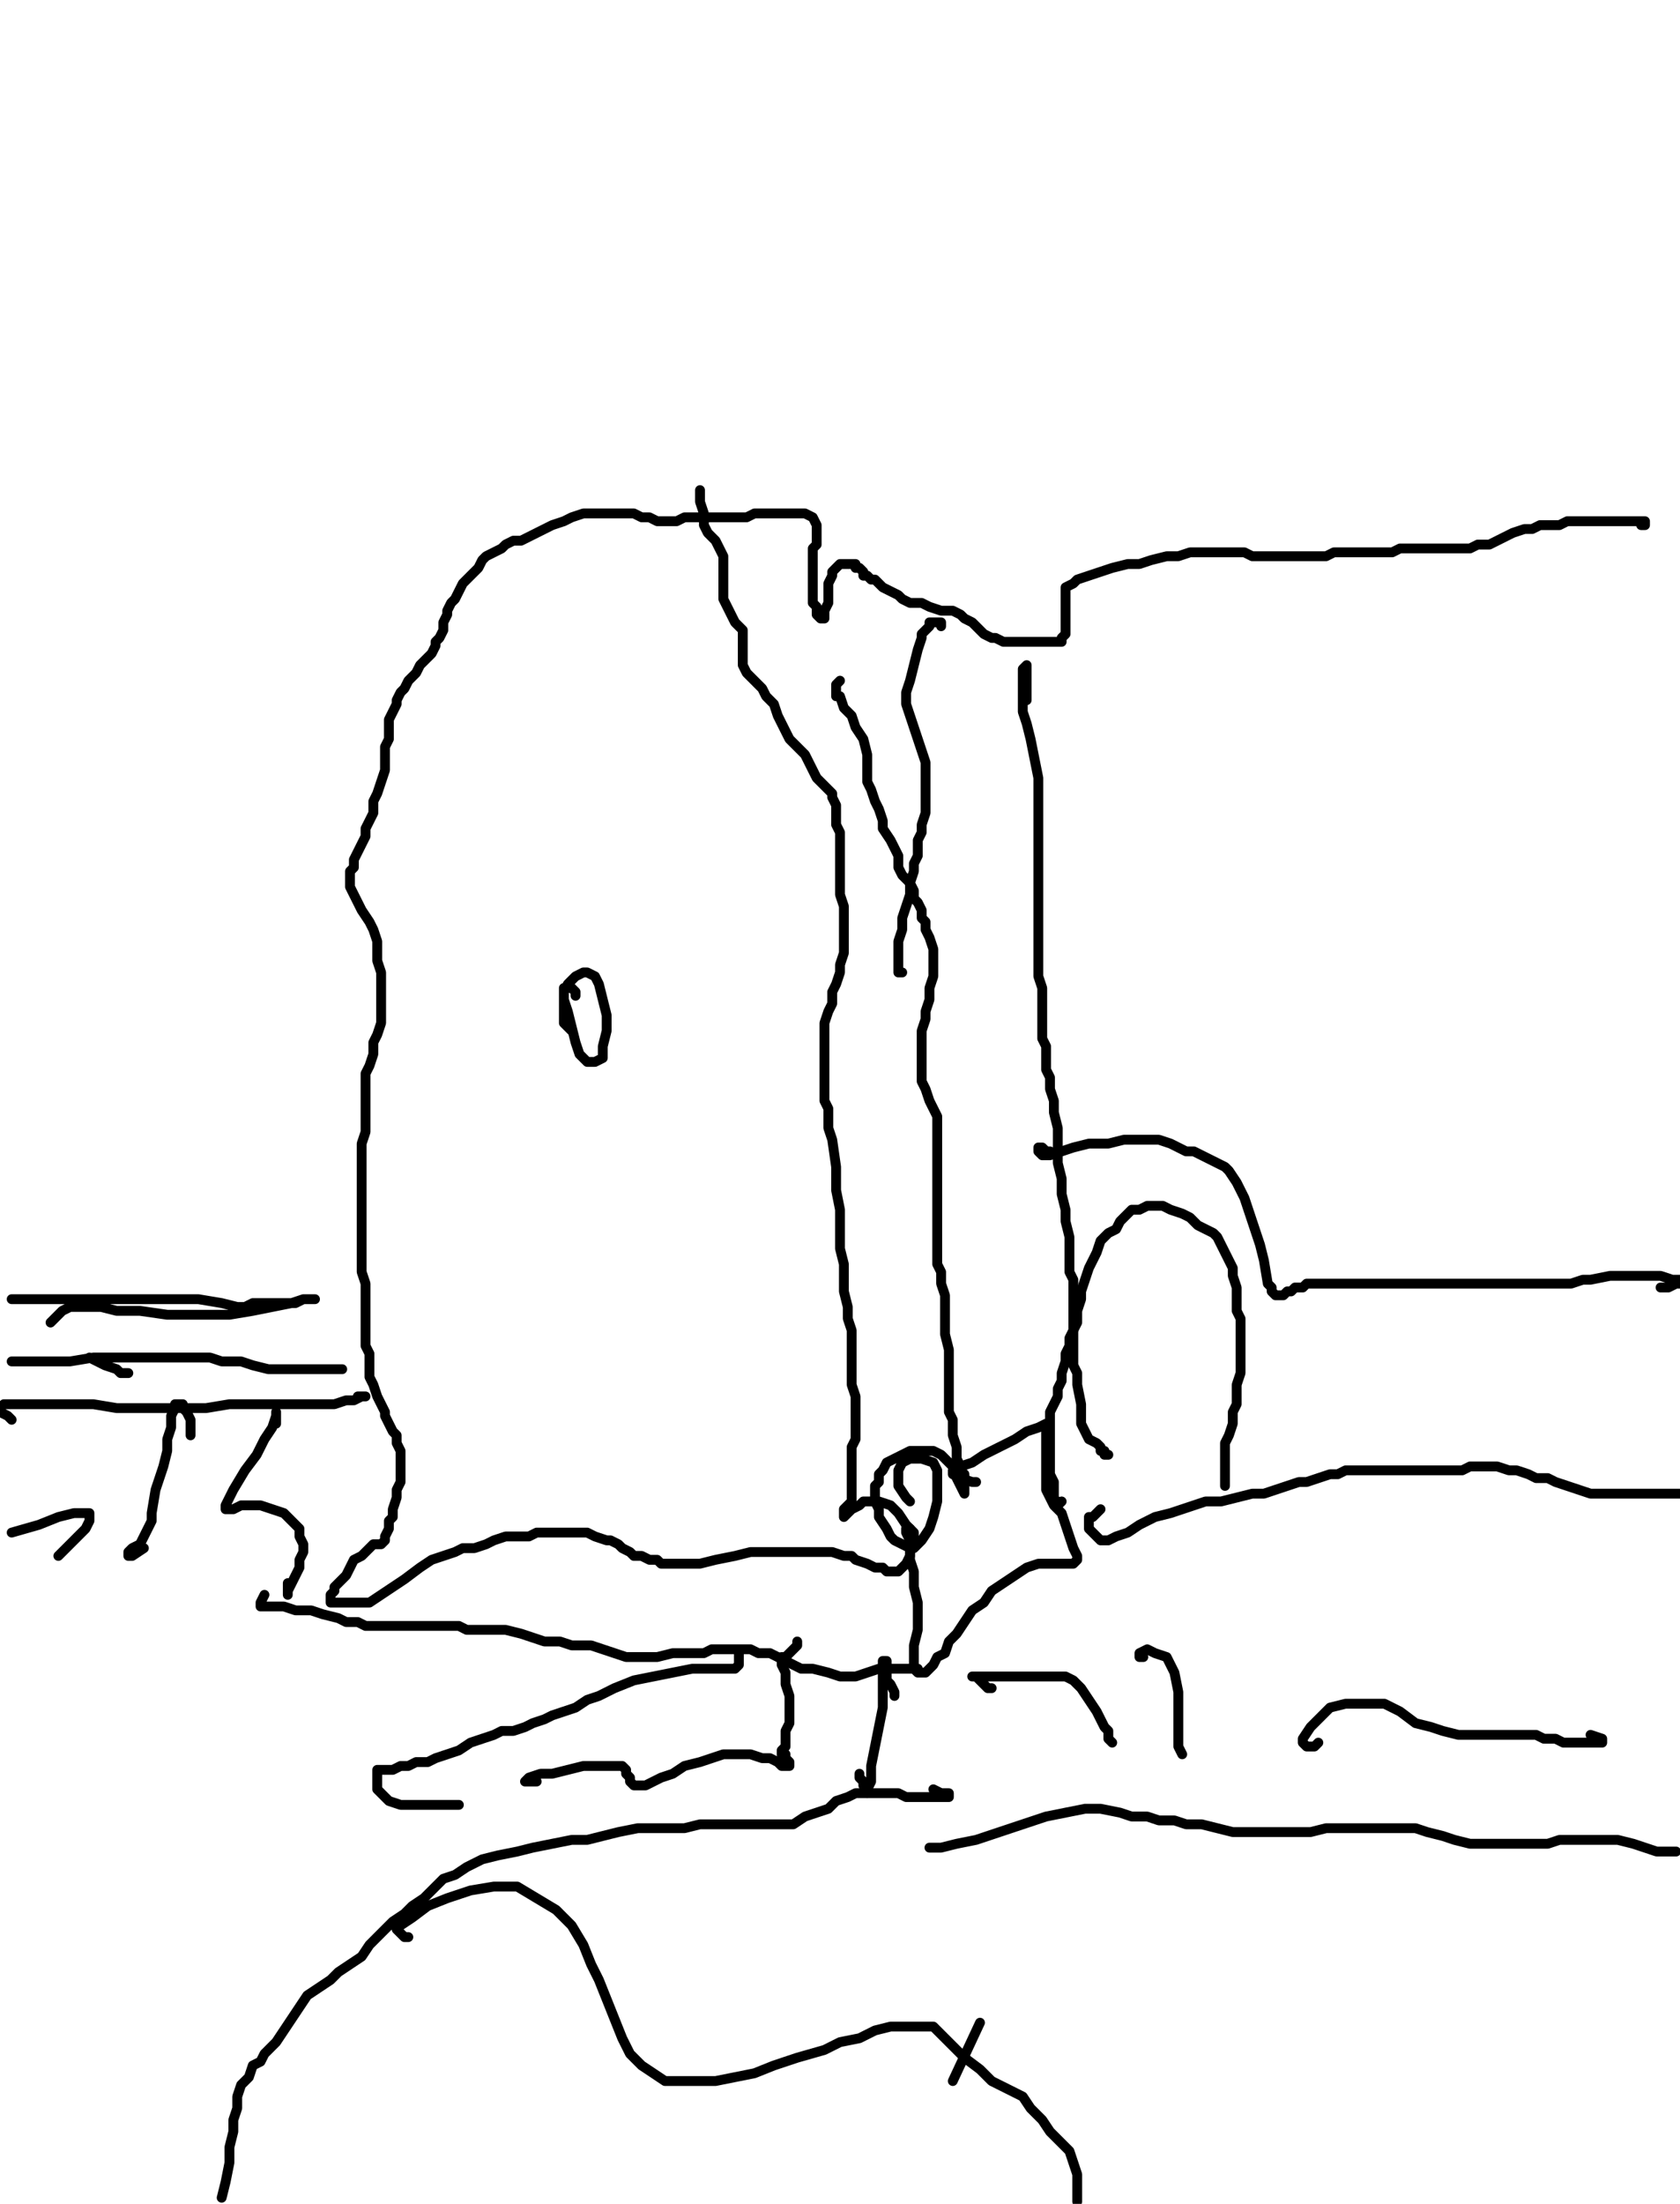 <?xml version="1.0" encoding="utf-8" ?>
<svg baseProfile="full" height="1343" version="1.1" width="1024" xmlns="http://www.w3.org/2000/svg" xmlns:ev="http://www.w3.org/2001/xml-events" xmlns:xlink="http://www.w3.org/1999/xlink"><defs /><path d="M997.93,317.63L1000.3,317.63L1000.3,320L1002.67,320L1002.67,317.63L1000.3,317.63L997.93,317.63L995.56,317.63L990.81,317.63L988.44,317.63L983.7,317.63L978.96,317.63L974.22,317.63L969.48,317.63L964.74,317.63L960,317.63L955.26,317.63L950.52,320L945.78,320L938.67,320L933.93,322.37L929.19,322.37L922.07,324.74L917.33,327.11L912.59,329.48L907.85,331.85L900.74,331.85L896,334.22L891.26,334.22L886.52,334.22L881.78,334.22L877.04,334.22L872.3,334.22L869.93,334.22L865.19,334.22L862.81,334.22L858.07,334.22L853.33,334.22L848.59,336.59L841.48,336.59L836.74,336.59L832,336.59L824.89,336.59L820.15,336.59L813.04,336.59L808.3,338.96L801.19,338.96L796.44,338.96L789.33,338.96L782.22,338.96L777.48,338.96L770.37,338.96L763.26,338.96L758.52,336.59L751.41,336.59L744.3,336.59L739.56,336.59L732.44,336.59L725.33,336.59L718.22,338.96L711.11,338.96L701.63,341.33L694.52,343.7L687.41,343.7L677.93,346.07L670.81,348.44L663.7,350.81L656.59,353.19L654.22,355.56L649.48,357.93L649.48,360.3L649.48,362.67L649.48,365.04L649.48,367.41L649.48,369.78L649.48,372.15L649.48,376.89L649.48,379.26L649.48,384L649.48,386.37L647.11,388.74L647.11,391.11L644.74,391.11L642.37,391.11L640,391.11L637.63,391.11L635.26,391.11L630.52,391.11L628.15,391.11L623.41,391.11L618.67,391.11L616.3,391.11L611.56,391.11L606.81,388.74L604.44,388.74L599.7,386.37L594.96,381.63L592.59,379.26L587.85,376.89L585.48,374.52L580.74,372.15L573.63,372.15L566.52,369.78L561.78,367.41L554.67,367.41L549.93,365.04L547.56,362.67L542.81,360.3L538.07,357.93L535.7,355.56L533.33,353.19L530.96,353.19L528.59,350.81L526.22,350.81L526.22,348.44L523.85,346.07L521.48,346.07L521.48,343.7L519.11,343.7L516.74,343.7L514.37,343.7L512,343.7L509.63,346.07L507.26,348.44L507.26,350.81L504.89,355.56L504.89,357.93L504.89,362.67L504.89,367.41L502.52,372.15L502.52,374.52L502.52,376.89L500.15,376.89L497.78,374.52L497.78,372.15L497.78,369.78L495.41,367.41L495.41,362.67L495.41,357.93L495.41,350.81L495.41,346.07L495.41,341.33L495.41,338.96L495.41,334.22L497.78,331.85L497.78,329.48L497.78,324.74L497.78,322.37L497.78,320L495.41,315.26L490.67,312.89L485.93,312.89L478.81,312.89L471.7,312.89L466.96,312.89L459.85,312.89L455.11,315.26L448,315.26L440.89,315.26L433.78,315.26L429.04,315.26L421.93,315.26L417.19,315.26L412.44,317.63L407.7,317.63L402.96,317.63L400.59,317.63L395.85,315.26L391.11,315.26L386.37,312.89L381.63,312.89L376.89,312.89L372.15,312.89L367.41,312.89L360.3,312.89L355.56,312.89L348.44,315.26L343.7,317.63L336.59,320L331.85,322.37L327.11,324.74L322.37,327.11L317.63,329.48L312.89,329.48L308.15,331.85L305.78,334.22L301.04,336.59L296.3,338.96L293.93,341.33L291.56,346.07L289.19,348.44L286.81,350.81L282.07,355.56L279.7,360.3L277.33,365.04L274.96,367.41L272.59,372.15L272.59,374.52L270.22,379.26L270.22,381.63L270.22,384L267.85,388.74L265.48,391.11L265.48,393.48L263.11,398.22L258.37,402.96L256,405.33L253.63,410.07L248.89,414.81L246.52,419.56L244.15,421.93L241.78,426.67L241.78,429.04L239.41,433.78L237.04,438.52L237.04,443.26L237.04,450.37L234.67,455.11L234.67,462.22L234.67,469.33L232.3,476.44L229.93,483.56L227.56,488.3L227.56,495.41L225.19,500.15L222.81,504.89L222.81,509.63L220.44,514.37L218.07,519.11L215.7,523.85L215.7,528.59L213.33,530.96L213.33,535.7L213.33,540.44L215.7,545.19L218.07,549.93L220.44,554.67L225.19,561.78L227.56,566.52L229.93,573.63L229.93,578.37L229.93,585.48L232.3,592.59L232.3,597.33L232.3,604.44L232.3,609.19L232.3,616.3L232.3,623.41L229.93,630.52L227.56,635.26L227.56,642.37L225.19,649.48L222.81,654.22L222.81,658.96L222.81,663.7L222.81,670.81L222.81,675.56L222.81,685.04L222.81,689.78L220.44,696.89L220.44,704L220.44,711.11L220.44,718.22L220.44,727.7L220.44,734.81L220.44,741.93L220.44,751.41L220.44,756.15L220.44,763.26L220.44,770.37L220.44,775.11L222.81,782.22L222.81,786.96L222.81,794.07L222.81,798.81L222.81,805.93L222.81,813.04L222.81,820.15L225.19,824.89L225.19,832L225.19,839.11L227.56,843.85L229.93,850.96L232.3,855.7L234.67,860.44L234.67,862.81L237.04,867.56L239.41,872.3L241.78,874.67L241.78,879.41L244.15,884.15L244.15,891.26L244.15,898.37L244.15,903.11L241.78,907.85L241.78,912.59L239.41,919.7L239.41,924.44L237.04,926.81L237.04,931.56L234.67,936.3L234.67,938.67L232.3,941.04L227.56,941.04L225.19,943.41L220.44,948.15L215.7,950.52L213.33,955.26L210.96,960L206.22,964.74L203.85,967.11L203.85,969.48L201.48,971.85L201.48,974.22L201.48,976.59L203.85,976.59L206.22,976.59L210.96,976.59L213.33,976.59L220.44,976.59L225.19,976.59L232.3,971.85L239.41,967.11L246.52,962.37L256,955.26L263.11,950.52L270.22,948.15L277.33,945.78L282.07,943.41L289.19,943.41L296.3,941.04L301.04,938.67L308.15,936.3L315.26,936.3L322.37,936.3L327.11,933.93L334.22,933.93L338.96,933.93L343.7,933.93L350.81,933.93L357.93,933.93L362.67,936.3L369.78,938.67L372.15,938.67L376.89,941.04L379.26,943.41L384,945.78L386.37,948.15L391.11,948.15L395.85,950.52L400.59,950.52L402.96,952.89L407.7,952.89L412.44,952.89L417.19,952.89L426.67,952.89L436.15,950.52L448,948.15L457.48,945.78L466.96,945.78L476.44,945.78L483.56,945.78L490.67,945.78L493.04,945.78L500.15,945.78L507.26,945.78L514.37,948.15L519.11,948.15L521.48,950.52L528.59,952.89L533.33,955.26L538.07,955.26L540.44,957.63L542.81,957.63L545.19,957.63L547.56,957.63L549.93,955.26L552.3,952.89L554.67,948.15L554.67,945.78L557.04,941.04L557.04,933.93L552.3,929.19L547.56,922.07L542.81,917.33L535.7,914.96L530.96,914.96L526.22,914.96L523.85,917.33L519.11,919.7L516.74,922.07L514.37,924.44L514.37,922.07L514.37,919.7L516.74,917.33L519.11,914.96L519.11,910.22L519.11,905.48L519.11,900.74L519.11,893.63L519.11,888.89L519.11,881.78L521.48,877.04L521.48,872.3L521.48,867.56L521.48,862.81L521.48,855.7L521.48,850.96L519.11,843.85L519.11,834.37L519.11,827.26L519.11,820.15L519.11,810.67L516.74,803.56L516.74,796.44L514.37,786.96L514.37,779.85L514.37,770.37L512,760.89L512,751.41L512,744.3L512,737.19L509.63,725.33L509.63,718.22L509.63,711.11L507.26,694.52L504.89,687.41L504.89,682.67L504.89,675.56L502.52,670.81L502.52,663.7L502.52,658.96L502.52,654.22L502.52,647.11L502.52,642.37L502.52,637.63L502.52,630.52L502.52,623.41L504.89,616.3L507.26,611.56L507.26,604.44L509.63,599.7L512,592.59L512,587.85L514.37,580.74L514.37,573.63L514.37,568.89L514.37,561.78L514.37,552.3L512,545.19L512,538.07L512,530.96L512,523.85L512,519.11L512,512L512,507.26L509.63,502.52L509.63,495.41L509.63,490.67L507.26,485.93L507.26,483.56L504.89,481.19L502.52,478.81L500.15,476.44L497.78,474.07L495.41,469.33L493.04,464.59L490.67,459.85L488.3,457.48L483.56,452.74L481.19,450.37L478.81,445.63L476.44,440.89L474.07,436.15L471.7,429.04L466.96,424.3L464.59,419.56L459.85,414.81L455.11,410.07L452.74,405.33L452.74,398.22L452.74,393.48L452.74,388.74L452.74,384L448,379.26L445.63,374.52L443.26,369.78L440.89,365.04L440.89,357.93L440.89,350.81L440.89,343.7L440.89,338.96L438.52,334.22L436.15,329.48L431.41,324.74L429.04,320L429.04,312.89L426.67,305.78L426.67,301.04L426.67,298.67" fill="none" stroke="#000000" style="-webkit-tap-highlight-color: rgba(0, 0, 0, 0); stroke-linecap: round; stroke-linejoin: round; stroke-width: 6;" /><path d="M512,414.81L509.63,417.19L509.63,419.56L509.63,424.3L512,424.3L514.37,431.41L519.11,436.15L521.48,443.26L526.22,450.37L528.59,459.85L528.59,476.44L530.96,481.19L533.33,488.3L535.7,493.04L538.07,500.15L538.07,504.89L542.81,512L545.19,516.74L547.56,521.48L547.56,528.59L549.93,533.33L554.67,538.07L557.04,542.81L557.04,547.56L559.41,549.93L561.78,554.67L561.78,559.41L564.15,561.78L564.15,566.52L566.52,571.26L568.89,578.37L568.89,583.11L568.89,590.22L568.89,594.96L566.52,602.07L566.52,604.44L566.52,609.19L564.15,616.3L564.15,621.04L561.78,628.15L561.78,635.26L561.78,642.37L561.78,649.48L561.78,654.22L561.78,658.96L564.15,663.7L566.52,670.81L568.89,675.56L571.26,680.3L571.26,687.41L571.26,694.52L571.26,704L571.26,711.11L571.26,718.22L571.26,727.7L571.26,734.81L571.26,741.93L571.26,749.04L571.26,756.15L571.26,763.26L571.26,770.37L573.63,775.11L573.63,782.22L576,789.33L576,796.44L576,805.93L576,813.04L578.37,822.52L578.37,829.63L578.37,843.85L578.37,853.33L578.37,860.44L580.74,865.19L580.74,869.93L580.74,874.67L583.11,881.78L583.11,884.15L583.11,888.89L585.48,893.63L585.48,896L587.85,898.37L587.85,900.74L587.85,903.11L587.85,907.85L587.85,910.22L585.48,905.48L583.11,900.74L580.74,893.63L578.37,891.26L573.63,886.52L568.89,884.15L566.52,884.15L559.41,884.15L554.67,884.15L549.93,886.52L545.19,888.89L540.44,891.26L538.07,896L535.7,898.37L535.7,903.11L533.33,905.48L533.33,910.22L533.33,914.96L535.7,919.7L535.7,924.44L540.44,931.56L542.81,936.3L545.19,938.67L549.93,941.04L554.67,943.41L557.04,943.41L561.78,938.67L566.52,931.56L568.89,924.44L571.26,914.96L571.26,903.11L571.26,896L568.89,891.26L561.78,888.89L554.67,888.89L549.93,891.26L547.56,896L547.56,905.48L552.3,912.59L554.67,914.96" fill="none" stroke="#000000" style="-webkit-tap-highlight-color: rgba(0, 0, 0, 0); stroke-linecap: round; stroke-linejoin: round; stroke-width: 6;" /><path d="M594.96,903.11L592.59,903.11L585.48,900.74L580.74,898.37L580.74,896L585.48,893.63L592.59,891.26L599.7,886.52L609.19,881.78L618.67,877.04L625.78,872.3L632.89,869.93L637.63,867.56L637.63,869.93L637.63,874.67L637.63,879.41L637.63,886.52L637.63,891.26L637.63,896L637.63,900.74L637.63,907.85L640,912.59L642.37,917.33L647.11,922.07L649.48,929.19L651.85,936.3L654.22,943.41L656.59,948.15L656.59,950.52L654.22,952.89L649.48,952.89L647.11,952.89L642.37,952.89L637.63,952.89L632.89,952.89L625.78,955.26L618.67,960L611.56,964.74L604.44,969.48L599.7,976.59L592.59,981.33L587.85,988.44L583.11,995.56L578.37,1000.3L576,1007.41L571.26,1009.78L568.89,1014.52L566.52,1016.89L564.15,1019.26L561.78,1019.26L559.41,1019.26L557.04,1016.89L557.04,1012.15L557.04,1009.78L557.04,1002.67L559.41,993.19L559.41,986.07L559.41,976.59L557.04,967.11L557.04,957.63L554.67,950.52L554.67,941.04L554.67,936.3L554.67,931.56L552.3,931.56L552.3,933.93L554.67,938.67" fill="none" stroke="#000000" style="-webkit-tap-highlight-color: rgba(0, 0, 0, 0); stroke-linecap: round; stroke-linejoin: round; stroke-width: 6;" /><path d="M559.41,1016.89L557.04,1016.89L554.67,1016.89L552.3,1016.89L549.93,1016.89L547.56,1016.89L545.19,1016.89L540.44,1016.89L535.7,1016.89L528.59,1019.26L521.48,1021.63L512,1021.63L504.89,1019.26L495.41,1016.89L488.3,1016.89L483.56,1014.52L478.81,1012.15L474.07,1009.78L469.33,1007.41L462.22,1007.41L457.48,1005.04L450.37,1005.04L445.63,1005.04L440.89,1005.04L433.78,1005.04L429.04,1007.41L421.93,1007.41L417.19,1007.41L410.07,1007.41L400.59,1009.78L395.85,1009.78L388.74,1009.78L381.63,1009.78L374.52,1007.41L367.41,1005.04L360.3,1002.67L353.19,1002.67L348.44,1002.67L341.33,1000.3L331.85,1000.3L324.74,997.93L317.63,995.56L308.15,993.19L301.04,993.19L293.93,993.19L284.44,993.19L279.7,990.81L272.59,990.81L265.48,990.81L260.74,990.81L253.63,990.81L248.89,990.81L241.78,990.81L234.67,990.81L227.56,990.81L222.81,990.81L218.07,988.44L210.96,988.44L206.22,986.07L196.74,983.7L189.63,981.33L180.15,981.33L173.04,978.96L165.93,978.96L163.56,978.96L158.81,978.96L158.81,976.59L161.19,971.85" fill="none" stroke="#000000" style="-webkit-tap-highlight-color: rgba(0, 0, 0, 0); stroke-linecap: round; stroke-linejoin: round; stroke-width: 6;" /><path d="M675.56,886.52L673.19,886.52L673.19,884.15L670.81,884.15L670.81,881.78L668.44,879.41L663.7,877.04L661.33,872.3L658.96,867.56L658.96,862.81L658.96,855.7L656.59,843.85L656.59,836.74L654.22,832L654.22,824.89L654.22,820.15L654.22,815.41L654.22,810.67L656.59,805.93L656.59,798.81L658.96,791.7L658.96,786.96L661.33,779.85L663.7,772.74L666.07,768L668.44,763.26L670.81,756.15L675.56,751.41L680.3,749.04L682.67,744.3L687.41,739.56L689.78,737.19L694.52,737.19L699.26,734.81L704,734.81L708.74,734.81L713.48,737.19L720.59,739.56L725.33,741.93L730.07,746.67L734.81,749.04L739.56,751.41L741.93,753.78L744.3,758.52L746.67,763.26L749.04,768L751.41,772.74L751.41,777.48L753.78,784.59L753.78,789.33L753.78,794.07L753.78,798.81L756.15,803.56L756.15,808.3L756.15,815.41L756.15,822.52L756.15,829.63L756.15,836.74L753.78,843.85L753.78,848.59L753.78,855.7L751.41,860.44L751.41,867.56L749.04,874.67L746.67,879.41L746.67,886.52L746.67,891.26L746.67,896L746.67,898.37L746.67,903.11L746.67,905.48" fill="none" stroke="#000000" style="-webkit-tap-highlight-color: rgba(0, 0, 0, 0); stroke-linecap: round; stroke-linejoin: round; stroke-width: 6;" /><path d="M640,701.63L637.63,701.63L635.26,699.26L632.89,699.26L632.89,701.63L635.26,704L640,704L647.11,701.63L654.22,699.26L663.7,696.89L675.56,696.89L685.04,694.52L692.15,694.52L699.26,694.52L706.37,694.52L713.48,696.89L718.22,699.26L722.96,701.63L727.7,701.63L732.44,704L737.19,706.37L741.93,708.74L746.67,711.11L749.04,713.48L753.78,720.59L756.15,725.33L758.52,730.07L760.89,737.19L763.26,744.3L765.63,751.41L768,758.52L770.37,768L772.74,782.22L775.11,784.59L775.11,786.96L777.48,789.33L779.85,789.33L782.22,789.33L784.59,786.96L786.96,786.96L789.33,784.59L794.07,784.59L796.44,782.22L801.19,782.22L805.93,782.22L810.67,782.22L817.78,782.22L820.15,782.22L824.89,782.22L829.63,782.22L832,782.22L836.74,782.22L839.11,782.22L843.85,782.22L848.59,782.22L853.33,782.22L858.07,782.22L865.19,782.22L872.3,782.22L879.41,782.22L886.52,782.22L893.63,782.22L898.37,782.22L905.48,782.22L912.59,782.22L919.7,782.22L926.81,782.22L933.93,782.22L941.04,782.22L950.52,782.22L957.63,782.22L964.74,779.85L969.48,779.85L981.33,777.48L988.44,777.48L997.93,777.48L1005.04,777.48L1012.15,777.48L1019.26,779.85L1024,779.85L1024,782.22L1021.63,782.22L1016.89,784.59L1012.15,784.59" fill="none" stroke="#000000" style="-webkit-tap-highlight-color: rgba(0, 0, 0, 0); stroke-linecap: round; stroke-linejoin: round; stroke-width: 6;" /><path d="M350.81,606.81L350.81,604.44L348.44,602.07L346.07,602.07L343.7,602.07L343.7,604.44L343.7,609.19L346.07,616.3L348.44,625.78L350.81,635.26L353.19,642.37L357.93,647.11L362.67,647.11L367.41,644.74L367.41,637.63L369.78,628.15L369.78,618.67L367.41,609.19L365.04,599.7L362.67,594.96L357.93,592.59L355.56,592.59L350.81,594.96L346.07,599.7L343.7,604.44L343.7,611.56L343.7,616.3L343.7,623.41L348.44,628.15" fill="none" stroke="#000000" style="-webkit-tap-highlight-color: rgba(0, 0, 0, 0); stroke-linecap: round; stroke-linejoin: round; stroke-width: 6;" /><path d="M625.78,426.67L625.78,421.93L625.78,417.19L625.78,412.44L625.78,407.7L625.78,405.33L623.41,407.7L623.41,412.44L623.41,419.56L623.41,426.67L623.41,433.78L625.78,440.89L628.15,450.37L630.52,462.22L632.89,474.07L632.89,485.93L632.89,497.78L632.89,509.63L632.89,521.48L632.89,533.33L632.89,542.81L632.89,549.93L632.89,566.52L632.89,573.63L632.89,580.74L632.89,585.48L632.89,590.22L632.89,594.96L635.26,602.07L635.26,604.44L635.26,609.19L635.26,613.93L635.26,618.67L635.26,623.41L635.26,628.15L635.26,632.89L637.63,637.63L637.63,644.74L637.63,651.85L640,656.59L640,663.7L642.37,670.81L642.37,677.93L644.74,687.41L644.74,696.89L644.74,708.74L647.11,718.22L647.11,727.7L649.48,737.19L649.48,744.3L651.85,753.78L651.85,760.89L651.85,768L651.85,775.11L654.22,779.85L654.22,786.96L654.22,791.7L654.22,798.81L654.22,805.93L654.22,810.67L651.85,815.41L651.85,820.15L649.48,824.89L649.48,829.63L647.11,836.74L647.11,841.48L644.74,846.22L644.74,850.96L642.37,855.7L640,860.44L640,867.56L640,874.67L640,879.41L640,886.52L640,891.26L640,898.37L642.37,903.11L642.37,907.85L642.37,910.22L642.37,914.96L644.74,914.96L644.74,917.33L647.11,914.96" fill="none" stroke="#000000" style="-webkit-tap-highlight-color: rgba(0, 0, 0, 0); stroke-linecap: round; stroke-linejoin: round; stroke-width: 6;" /><path d="M573.63,381.63L573.63,379.26L571.26,379.26L568.89,379.26L566.52,379.26L566.52,381.63L564.15,384L561.78,386.37L561.78,388.74L559.41,395.85L557.04,405.33L554.67,414.81L552.3,421.93L552.3,429.04L554.67,436.15L557.04,443.26L559.41,450.37L561.78,457.48L564.15,464.59L564.15,471.7L564.15,476.44L564.15,483.56L564.15,490.67L564.15,495.41L561.78,502.52L561.78,507.26L559.41,512L559.41,516.74L559.41,521.48L557.04,526.22L557.04,530.96L554.67,538.07L554.67,545.19L552.3,552.3L549.93,559.41L549.93,566.52L547.56,573.63L547.56,580.74L547.56,585.48L547.56,587.85L547.56,590.22L547.56,592.59L549.93,592.59" fill="none" stroke="#000000" style="-webkit-tap-highlight-color: rgba(0, 0, 0, 0); stroke-linecap: round; stroke-linejoin: round; stroke-width: 6;" /><path d="M670.81,919.7L668.44,922.07L666.07,924.44L663.7,924.44L663.7,929.19L663.7,931.56L666.07,933.93L668.44,936.3L670.81,938.67L675.56,938.67L680.3,936.3L687.41,933.93L694.52,929.19L704,924.44L713.48,922.07L720.59,919.7L727.7,917.33L734.81,914.96L744.3,914.96L753.78,912.59L763.26,910.22L770.37,910.22L777.48,907.85L784.59,905.48L791.7,903.11L796.44,903.11L803.56,900.74L810.67,898.37L815.41,898.37L820.15,896L822.52,896L827.26,896L832,896L836.74,896L841.48,896L848.59,896L853.33,896L860.44,896L867.56,896L874.67,896L879.41,896L886.52,896L891.26,896L896,893.63L903.11,893.63L907.85,893.63L912.59,893.63L919.7,896L924.44,896L931.56,898.37L936.3,900.74L943.41,900.74L948.15,903.11L955.26,905.48L962.37,907.85L969.48,910.22L974.22,910.22L981.33,910.22L988.44,910.22L995.56,910.22L1002.67,910.22L1009.78,910.22L1016.89,910.22L1024,910.22" fill="none" stroke="#000000" style="-webkit-tap-highlight-color: rgba(0, 0, 0, 0); stroke-linecap: round; stroke-linejoin: round; stroke-width: 6;" /><path d="M604.44,1028.74L602.07,1028.74L599.7,1026.37L597.33,1024L594.96,1021.63L592.59,1021.63L594.96,1021.63L599.7,1021.63L609.19,1021.63L621.04,1021.63L632.89,1021.63L642.37,1021.63L649.48,1021.63L654.22,1024L658.96,1028.74L663.7,1035.85L668.44,1042.96L670.81,1047.7L673.19,1052.44L675.56,1054.81L675.56,1059.56L677.93,1061.93" fill="none" stroke="#000000" style="-webkit-tap-highlight-color: rgba(0, 0, 0, 0); stroke-linecap: round; stroke-linejoin: round; stroke-width: 6;" /><path d="M696.89,1009.78L694.52,1009.78L694.52,1007.41L699.26,1005.04L704,1007.41L711.11,1009.78L715.85,1019.26L718.22,1031.11L718.22,1042.96L718.22,1054.81L718.22,1064.3L720.59,1069.04" fill="none" stroke="#000000" style="-webkit-tap-highlight-color: rgba(0, 0, 0, 0); stroke-linecap: round; stroke-linejoin: round; stroke-width: 6;" /><path d="M803.56,1061.93L801.19,1064.3L796.44,1064.3L794.07,1061.93L794.07,1059.56L798.81,1052.44L803.56,1047.7L810.67,1040.59L820.15,1038.22L832,1038.22L843.85,1038.22L853.33,1042.96L862.81,1050.07L872.3,1052.44L879.41,1054.81L888.89,1057.19L896,1057.19L905.48,1057.19L912.59,1057.19L922.07,1057.19L929.19,1057.19L936.3,1057.19L941.04,1059.56L948.15,1059.56L952.89,1061.93L955.26,1061.93L960,1061.93L962.37,1061.93L967.11,1061.93L971.85,1061.93L974.22,1061.93L976.59,1061.93L976.59,1059.56L969.48,1057.19" fill="none" stroke="#000000" style="-webkit-tap-highlight-color: rgba(0, 0, 0, 0); stroke-linecap: round; stroke-linejoin: round; stroke-width: 6;" /><path d="M568.89,1090.37L573.63,1092.74L578.37,1092.74L578.37,1095.11L576,1095.11L573.63,1095.11L571.26,1095.11L568.89,1095.11L566.52,1095.11L564.15,1095.11L561.78,1095.11L557.04,1095.11L552.3,1095.11L547.56,1092.74L542.81,1092.74L538.07,1092.74L533.33,1092.74L526.22,1092.74L521.48,1092.74L516.74,1095.11L509.63,1097.48L504.89,1102.22L497.78,1104.59L490.67,1106.96L483.56,1111.7L476.44,1111.7L469.33,1111.7L459.85,1111.7L452.74,1111.7L443.26,1111.7L436.15,1111.7L426.67,1111.7L417.19,1114.07L407.7,1114.07L398.22,1114.07L388.74,1114.07L376.89,1116.44L367.41,1118.81L357.93,1121.19L348.44,1121.19L336.59,1123.56L324.74,1125.93L315.26,1128.3L303.41,1130.67L293.93,1133.04L284.44,1137.78L277.33,1142.52L270.22,1144.89L265.48,1149.63L258.37,1156.74L251.26,1161.48L246.52,1166.22L239.41,1170.96L234.67,1175.7L229.93,1180.44L225.19,1185.19L220.44,1192.3L213.33,1197.04L206.22,1201.78L201.48,1206.52L194.37,1211.26L187.26,1216L182.52,1223.11L177.78,1230.22L173.04,1237.33L168.3,1244.44L163.56,1249.19L161.19,1251.56L158.81,1256.3L154.07,1258.67L151.7,1265.78L146.96,1270.52L144.59,1277.63L144.59,1284.74L142.22,1291.85L142.22,1298.96L139.85,1308.44L139.85,1317.93L137.48,1329.78L135.11,1339.26" fill="none" stroke="#000000" style="-webkit-tap-highlight-color: rgba(0, 0, 0, 0); stroke-linecap: round; stroke-linejoin: round; stroke-width: 6;" /><path d="M571.26,1125.93L568.89,1125.93L566.52,1125.93L573.63,1125.93L583.11,1123.56L594.96,1121.19L609.19,1116.44L623.41,1111.7L637.63,1106.96L649.48,1104.59L661.33,1102.22L670.81,1102.22L682.67,1104.59L689.78,1106.96L699.26,1106.96L706.37,1109.33L715.85,1109.33L722.96,1111.7L732.44,1111.7L741.93,1114.07L751.41,1116.44L763.26,1116.44L775.11,1116.44L786.96,1116.44L798.81,1116.44L808.3,1114.07L829.63,1114.07L836.74,1114.07L846.22,1114.07L853.33,1114.07L862.81,1114.07L869.93,1116.44L879.41,1118.81L886.52,1121.19L896,1123.56L903.11,1123.56L910.22,1123.56L917.33,1123.56L926.81,1123.56L933.93,1123.56L943.41,1123.56L950.52,1121.19L960,1121.19L967.11,1121.19L976.59,1121.19L986.07,1121.19L995.56,1123.56L1002.67,1125.93L1009.78,1128.3L1016.89,1128.3L1021.63,1128.3" fill="none" stroke="#000000" style="-webkit-tap-highlight-color: rgba(0, 0, 0, 0); stroke-linecap: round; stroke-linejoin: round; stroke-width: 6;" /><path d="M248.89,1180.44L246.52,1180.44L244.15,1178.07L241.78,1175.7L244.15,1173.33L251.26,1168.59L260.74,1161.48L272.59,1156.74L286.81,1152L301.04,1149.63L315.26,1149.63L327.11,1156.74L338.96,1163.85L348.44,1173.33L355.56,1185.19L360.3,1197.04L365.04,1206.52L369.78,1218.37L374.52,1230.22L379.26,1242.07L384,1251.56L391.11,1258.67L398.22,1263.41L405.33,1268.15L414.81,1268.15L424.3,1268.15L436.15,1268.15L448,1265.78L459.85,1263.41L471.7,1258.67L485.93,1253.93L502.52,1249.19L512,1244.44L523.85,1242.07L533.33,1237.33L542.81,1234.96L552.3,1234.96L561.78,1234.96L568.89,1234.96L573.63,1239.7L580.74,1246.81L587.85,1253.93L597.33,1261.04L604.44,1268.15L613.93,1272.89L623.41,1277.63L628.15,1284.74L635.26,1291.85L640,1298.96L644.74,1303.7L651.85,1310.81L654.22,1317.93L656.59,1325.04L656.59,1332.15L656.59,1341.63" fill="none" stroke="#000000" style="-webkit-tap-highlight-color: rgba(0, 0, 0, 0); stroke-linecap: round; stroke-linejoin: round; stroke-width: 6;" /><path d="M580.74,1268.15L597.33,1232.59" fill="none" stroke="#000000" style="-webkit-tap-highlight-color: rgba(0, 0, 0, 0); stroke-linecap: round; stroke-linejoin: round; stroke-width: 6;" /><path d="M78.22,836.74L75.85,836.74L73.48,836.74L71.11,834.37L64,832L59.26,829.63L54.52,827.26" fill="none" stroke="#000000" style="-webkit-tap-highlight-color: rgba(0, 0, 0, 0); stroke-linecap: round; stroke-linejoin: round; stroke-width: 6;" /><path d="M201.48,834.37L203.85,834.37L208.59,834.37L206.22,834.37L201.48,834.37L196.74,834.37L189.63,834.37L182.52,834.37L173.04,834.37L163.56,834.37L154.07,832L146.96,829.63L135.11,829.63L128,827.26L116.15,827.26L101.93,827.26L85.33,827.26L73.48,827.26L56.89,827.26L42.67,829.63L26.07,829.63L7.11,829.63" fill="none" stroke="#000000" style="-webkit-tap-highlight-color: rgba(0, 0, 0, 0); stroke-linecap: round; stroke-linejoin: round; stroke-width: 6;" /><path d="M7.11,865.19L4.74,862.81L0,860.44L0,858.07L2.37,855.7L4.74,855.7L11.85,855.7L18.96,855.7L30.81,855.7L42.67,855.7L56.89,855.7L71.11,858.07L85.33,858.07L99.56,858.07L113.78,858.07L125.63,858.07L139.85,855.7L151.7,855.7L165.93,855.7L177.78,855.7L187.26,855.7L196.74,855.7L203.85,855.7L210.96,853.33L215.7,853.33L220.44,850.96L222.81,850.96L220.44,850.96L218.07,850.96" fill="none" stroke="#000000" style="-webkit-tap-highlight-color: rgba(0, 0, 0, 0); stroke-linecap: round; stroke-linejoin: round; stroke-width: 6;" /><path d="M30.81,805.93L33.19,803.56L35.56,801.19L37.93,798.81L42.67,796.44L47.41,796.44L54.52,796.44L61.63,796.44L71.11,798.81L85.33,798.81L101.93,801.19L123.26,801.19L139.85,801.19L154.07,798.81L165.93,796.44L177.78,794.07L184.89,791.7L189.63,791.7L192,791.7L189.63,791.7L184.89,791.7L180.15,794.07L175.41,794.07L168.3,794.07L163.56,794.07L158.81,794.07L154.07,794.07L149.33,796.44L146.96,796.44L144.59,796.44L135.11,794.07L120.89,791.7L101.93,791.7L82.96,791.7L64,791.7L49.78,791.7L35.56,791.7L7.11,791.7" fill="none" stroke="#000000" style="-webkit-tap-highlight-color: rgba(0, 0, 0, 0); stroke-linecap: round; stroke-linejoin: round; stroke-width: 6;" /><path d="M116.15,874.67L116.15,872.3L116.15,867.56L116.15,865.19L113.78,860.44L111.41,858.07L111.41,855.7L109.04,855.7L106.67,855.7L106.67,858.07L104.3,862.81L104.3,869.93L101.93,877.04L101.93,884.15L99.56,893.63L97.19,900.74L94.81,907.85L92.44,922.07L92.44,926.81L90.07,931.56L87.7,936.3L85.33,941.04L80.59,943.41L78.22,945.78L78.22,948.15L80.59,948.15L87.7,943.41" fill="none" stroke="#000000" style="-webkit-tap-highlight-color: rgba(0, 0, 0, 0); stroke-linecap: round; stroke-linejoin: round; stroke-width: 6;" /><path d="M168.3,867.56L168.3,865.19L168.3,862.81L168.3,860.44L168.3,862.81L165.93,869.93L161.19,877.04L156.44,886.52L149.33,896L142.22,907.85L139.85,912.59L137.48,917.33L137.48,919.7L139.85,919.7L142.22,919.7L146.96,917.33L151.7,917.33L158.81,917.33L165.93,919.7L173.04,922.07L177.78,926.81L182.52,931.56L182.52,936.3L184.89,941.04L184.89,945.78L182.52,950.52L182.52,955.26L180.15,960L177.78,964.74L175.41,969.48L175.41,971.85L175.41,969.48L175.41,964.74" fill="none" stroke="#000000" style="-webkit-tap-highlight-color: rgba(0, 0, 0, 0); stroke-linecap: round; stroke-linejoin: round; stroke-width: 6;" /><path d="M35.56,948.15L40.3,943.41L47.41,936.3L52.15,931.56L54.52,926.81L54.52,922.07L52.15,922.07L45.04,922.07L35.56,924.44L23.7,929.19L7.11,933.93" fill="none" stroke="#000000" style="-webkit-tap-highlight-color: rgba(0, 0, 0, 0); stroke-linecap: round; stroke-linejoin: round; stroke-width: 6;" /><path d="M545.19,1033.48L545.19,1031.11L542.81,1026.37L540.44,1024L540.44,1019.26L540.44,1014.52L540.44,1012.15L538.07,1012.15L538.07,1016.89L538.07,1024L538.07,1031.11L538.07,1040.59L535.7,1052.44L533.33,1064.3L530.96,1076.15L530.96,1080.89L530.96,1085.63L528.59,1090.37L528.59,1092.74L528.59,1090.37L526.22,1088L526.22,1085.63L523.85,1083.26L523.85,1080.89" fill="none" stroke="#000000" style="-webkit-tap-highlight-color: rgba(0, 0, 0, 0); stroke-linecap: round; stroke-linejoin: round; stroke-width: 6;" /><path d="M485.93,1000.3L485.93,1002.67L483.56,1005.04L481.19,1007.41L478.81,1009.78L476.44,1009.78L476.44,1012.15L476.44,1014.52L478.81,1019.26L478.81,1026.37L481.19,1033.48L481.19,1040.59L481.19,1050.07L478.81,1054.81L478.81,1059.56L478.81,1064.3L476.44,1066.67L476.44,1069.04L478.81,1069.04L478.81,1071.41L481.19,1073.78L481.19,1076.15L478.81,1076.15L476.44,1076.15L474.07,1073.78L469.33,1071.41L464.59,1071.41L457.48,1069.04L450.37,1069.04L440.89,1069.04L433.78,1071.41L426.67,1073.78L417.19,1076.15L410.07,1080.89L402.96,1083.26L398.22,1085.63L393.48,1088L388.74,1088L386.37,1088L384,1085.63L384,1083.26L381.63,1080.89L381.63,1078.52L379.26,1076.15L374.52,1076.15L369.78,1076.15L367.41,1076.15L360.3,1076.15L355.56,1076.15L346.07,1078.52L336.59,1080.89L329.48,1080.89L322.37,1083.26L320,1085.63L324.74,1085.63L327.11,1085.63" fill="none" stroke="#000000" style="-webkit-tap-highlight-color: rgba(0, 0, 0, 0); stroke-linecap: round; stroke-linejoin: round; stroke-width: 6;" /><path d="M450.37,1007.41L450.37,1009.78L450.37,1012.15L450.37,1014.52L448,1016.89L445.63,1016.89L440.89,1016.89L431.41,1016.89L421.93,1016.89L410.07,1019.26L398.22,1021.63L386.37,1024L374.52,1028.74L365.04,1033.48L357.93,1035.85L350.81,1040.59L343.7,1042.96L336.59,1045.33L331.85,1047.7L324.74,1050.07L320,1052.44L312.89,1054.81L305.78,1054.81L301.04,1057.19L293.93,1059.56L286.81,1061.93L279.7,1066.67L272.59,1069.04L265.48,1071.41L260.74,1073.78L253.63,1073.78L248.89,1076.15L244.15,1076.15L239.41,1078.52L234.67,1078.52L232.3,1078.52L229.93,1078.52L229.93,1080.89L229.93,1083.26L229.93,1085.63L229.93,1090.37L232.3,1092.74L234.67,1095.11L237.04,1097.48L244.15,1099.85L251.26,1099.85L260.74,1099.85L267.85,1099.85L272.59,1099.85L274.96,1099.85L279.7,1099.85" fill="none" stroke="#000000" style="-webkit-tap-highlight-color: rgba(0, 0, 0, 0); stroke-linecap: round; stroke-linejoin: round; stroke-width: 6;" /></svg>